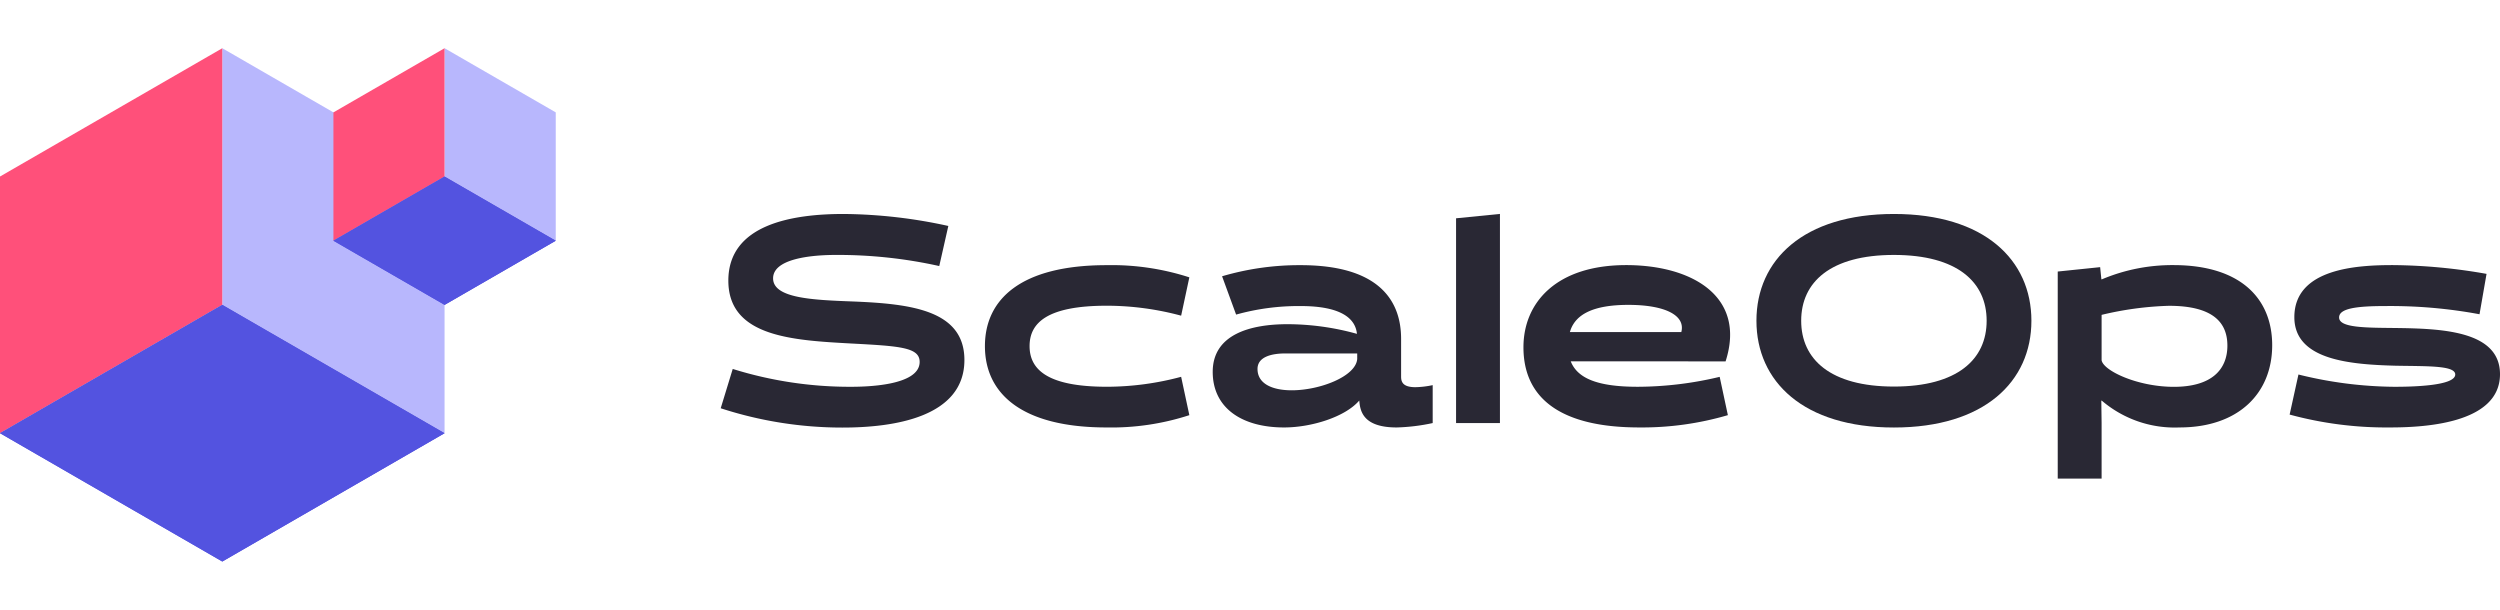<svg xmlns="http://www.w3.org/2000/svg" xmlns:xlink="http://www.w3.org/1999/xlink" id="color_Horizontal" width="246" height="60" viewBox="0 0 205.13 42.118"><defs><clipPath id="clip-path"><rect id="Rectangle_2559" data-name="Rectangle 2559" width="205.13" height="42.118" transform="translate(0 0)" fill="none"></rect></clipPath></defs><g id="Group_5847" data-name="Group 5847"><g id="Group_5846" data-name="Group 5846" clip-path="url(#clip-path)"><path id="Path_3139" data-name="Path 3139" d="M59.138,29.533l.984-3.217a32.217,32.217,0,0,0,9.673,1.464c1.1,0,5.664-.048,5.664-2.04,0-1.2-1.632-1.3-5.616-1.512-4.824-.264-10.081-.552-10.081-5.161S64.994,13.6,69.219,13.6a41.248,41.248,0,0,1,8.593.984l-.744,3.289a38.219,38.219,0,0,0-8.449-.912c-.864,0-5.185.023-5.185,1.92,0,1.632,3.217,1.776,6.577,1.9,4.705.192,9.121.7,9.121,4.8,0,4.7-5.808,5.545-9.985,5.545a32.181,32.181,0,0,1-10.009-1.584" fill="#292834"></path><path id="Path_3140" data-name="Path 3140" d="M97.588,30.108A20.678,20.678,0,0,1,90.8,31.117c-7.01,0-9.985-2.809-9.985-6.673S83.786,17.8,90.8,17.8A20.717,20.717,0,0,1,97.588,18.8l-.673,3.145a23.543,23.543,0,0,0-6.1-.817c-4.872,0-6.336,1.393-6.336,3.313s1.464,3.336,6.336,3.336a23.605,23.605,0,0,0,6.1-.816Z" fill="#292834"></path><path id="Path_3141" data-name="Path 3141" d="M117.555,30.756a15.833,15.833,0,0,1-2.952.361c-2.857,0-3-1.441-3.073-2.209-1.176,1.368-3.96,2.209-6.168,2.209-3.48,0-5.856-1.609-5.856-4.561,0-3.072,3.072-3.912,6.144-3.912a21.371,21.371,0,0,1,5.689.792c-.121-1.272-1.321-2.28-4.609-2.28a19.067,19.067,0,0,0-5.305.7l-1.151-3.144a22.417,22.417,0,0,1,6.456-.912c6.048,0,8.233,2.591,8.233,6.048v3.1c0,.456.168.864,1.176.864a7.343,7.343,0,0,0,1.416-.168Zm-11.569-2.688c2.3,0,5.256-1.128,5.376-2.568v-.456h-5.9c-1.152,0-2.28.288-2.28,1.272,0,1.248,1.272,1.752,2.808,1.752" fill="#292834"></path><path id="Path_3142" data-name="Path 3142" d="M119.473,13.955l3.6-.359V30.757h-3.6Z" fill="#292834"></path><path id="Path_3143" data-name="Path 3143" d="M128.882,25.691c.552,1.393,2.184,2.088,5.5,2.088a29.192,29.192,0,0,0,6.721-.815l.672,3.143a25.012,25.012,0,0,1-7.273,1.009c-6.36,0-9.5-2.328-9.5-6.577,0-3.7,2.736-6.744,8.424-6.744,5.473,0,9.865,2.616,8.161,7.9Zm-.072-2.4h9.145c.359-1.368-1.321-2.232-4.345-2.232-2.952,0-4.272.816-4.728,2.016Z" fill="#292834"></path><path id="Path_3144" data-name="Path 3144" d="M155.4,13.6c7.417,0,11.281,3.767,11.281,8.761s-3.864,8.76-11.281,8.76-11.281-3.768-11.281-8.76S147.985,13.6,155.4,13.6m0,14.161c5.208,0,7.608-2.232,7.608-5.4s-2.4-5.4-7.608-5.4-7.609,2.232-7.609,5.4,2.4,5.4,7.609,5.4" fill="#292834"></path><path id="Path_3145" data-name="Path 3145" d="M172.417,28.932l.024,1.824v4.56h-3.6V18.323l3.48-.36.1.984.024.024a14.841,14.841,0,0,1,5.881-1.176c5.592,0,8.112,2.808,8.112,6.576,0,3.937-2.76,6.745-7.608,6.745a9.2,9.2,0,0,1-6.385-2.209Zm.024-7.057V25.6c.144.864,2.952,2.183,5.929,2.183,3.1,0,4.392-1.416,4.392-3.383,0-1.873-1.152-3.265-4.8-3.265a26.8,26.8,0,0,0-5.521.744" fill="#292834"></path><path id="Path_3146" data-name="Path 3146" d="M188.592,26.772a33.539,33.539,0,0,0,7.849,1.008c1.3,0,5.016-.048,5.016-1.008,0-.744-2.232-.672-4.848-.72-3.768-.1-8.353-.456-8.353-3.984,0-4.032,5.232-4.273,8.089-4.273a45.658,45.658,0,0,1,7.681.72l-.577,3.313a39.927,39.927,0,0,0-7.752-.672c-2.329,0-3.769.191-3.769.935,0,.841,2.089.841,4.585.865,3.816.047,8.617.215,8.617,3.792,0,4.176-6.6,4.369-9.1,4.369a30.258,30.258,0,0,1-8.161-1.057Z" fill="#292834"></path></g></g><path id="Path_3147" data-name="Path 3147" d="M18.24,0V21.057L36.477,31.588V10.527Z" fill="#b8b7fd"></path><path id="Path_3148" data-name="Path 3148" d="M18.239,0,0,10.527V31.588L18.239,21.057Z" fill="#ff507a"></path><path id="Path_3149" data-name="Path 3149" d="M0,31.588l18.24,10.53,18.237-10.53L18.24,21.057Z" fill="#5353e0"></path><path id="Path_3150" data-name="Path 3150" d="M0,31.588l18.24,10.53,18.237-10.53L18.24,21.057Z" fill="#5353e0"></path><path id="Path_3151" data-name="Path 3151" d="M36.478,0V10.529L45.6,15.794V5.264Z" fill="#b8b7fd"></path><path id="Path_3152" data-name="Path 3152" d="M36.477,0,27.358,5.264v10.53l9.119-5.265Z" fill="#ff507a"></path><path id="Path_3153" data-name="Path 3153" d="M27.358,15.794l9.12-5.265L45.6,15.794l-9.119,5.265Z" fill="#5353e0"></path><path id="Path_3154" data-name="Path 3154" d="M27.358,15.794l9.12-5.265L45.6,15.794l-9.119,5.265Z" fill="#5353e0"></path></svg>